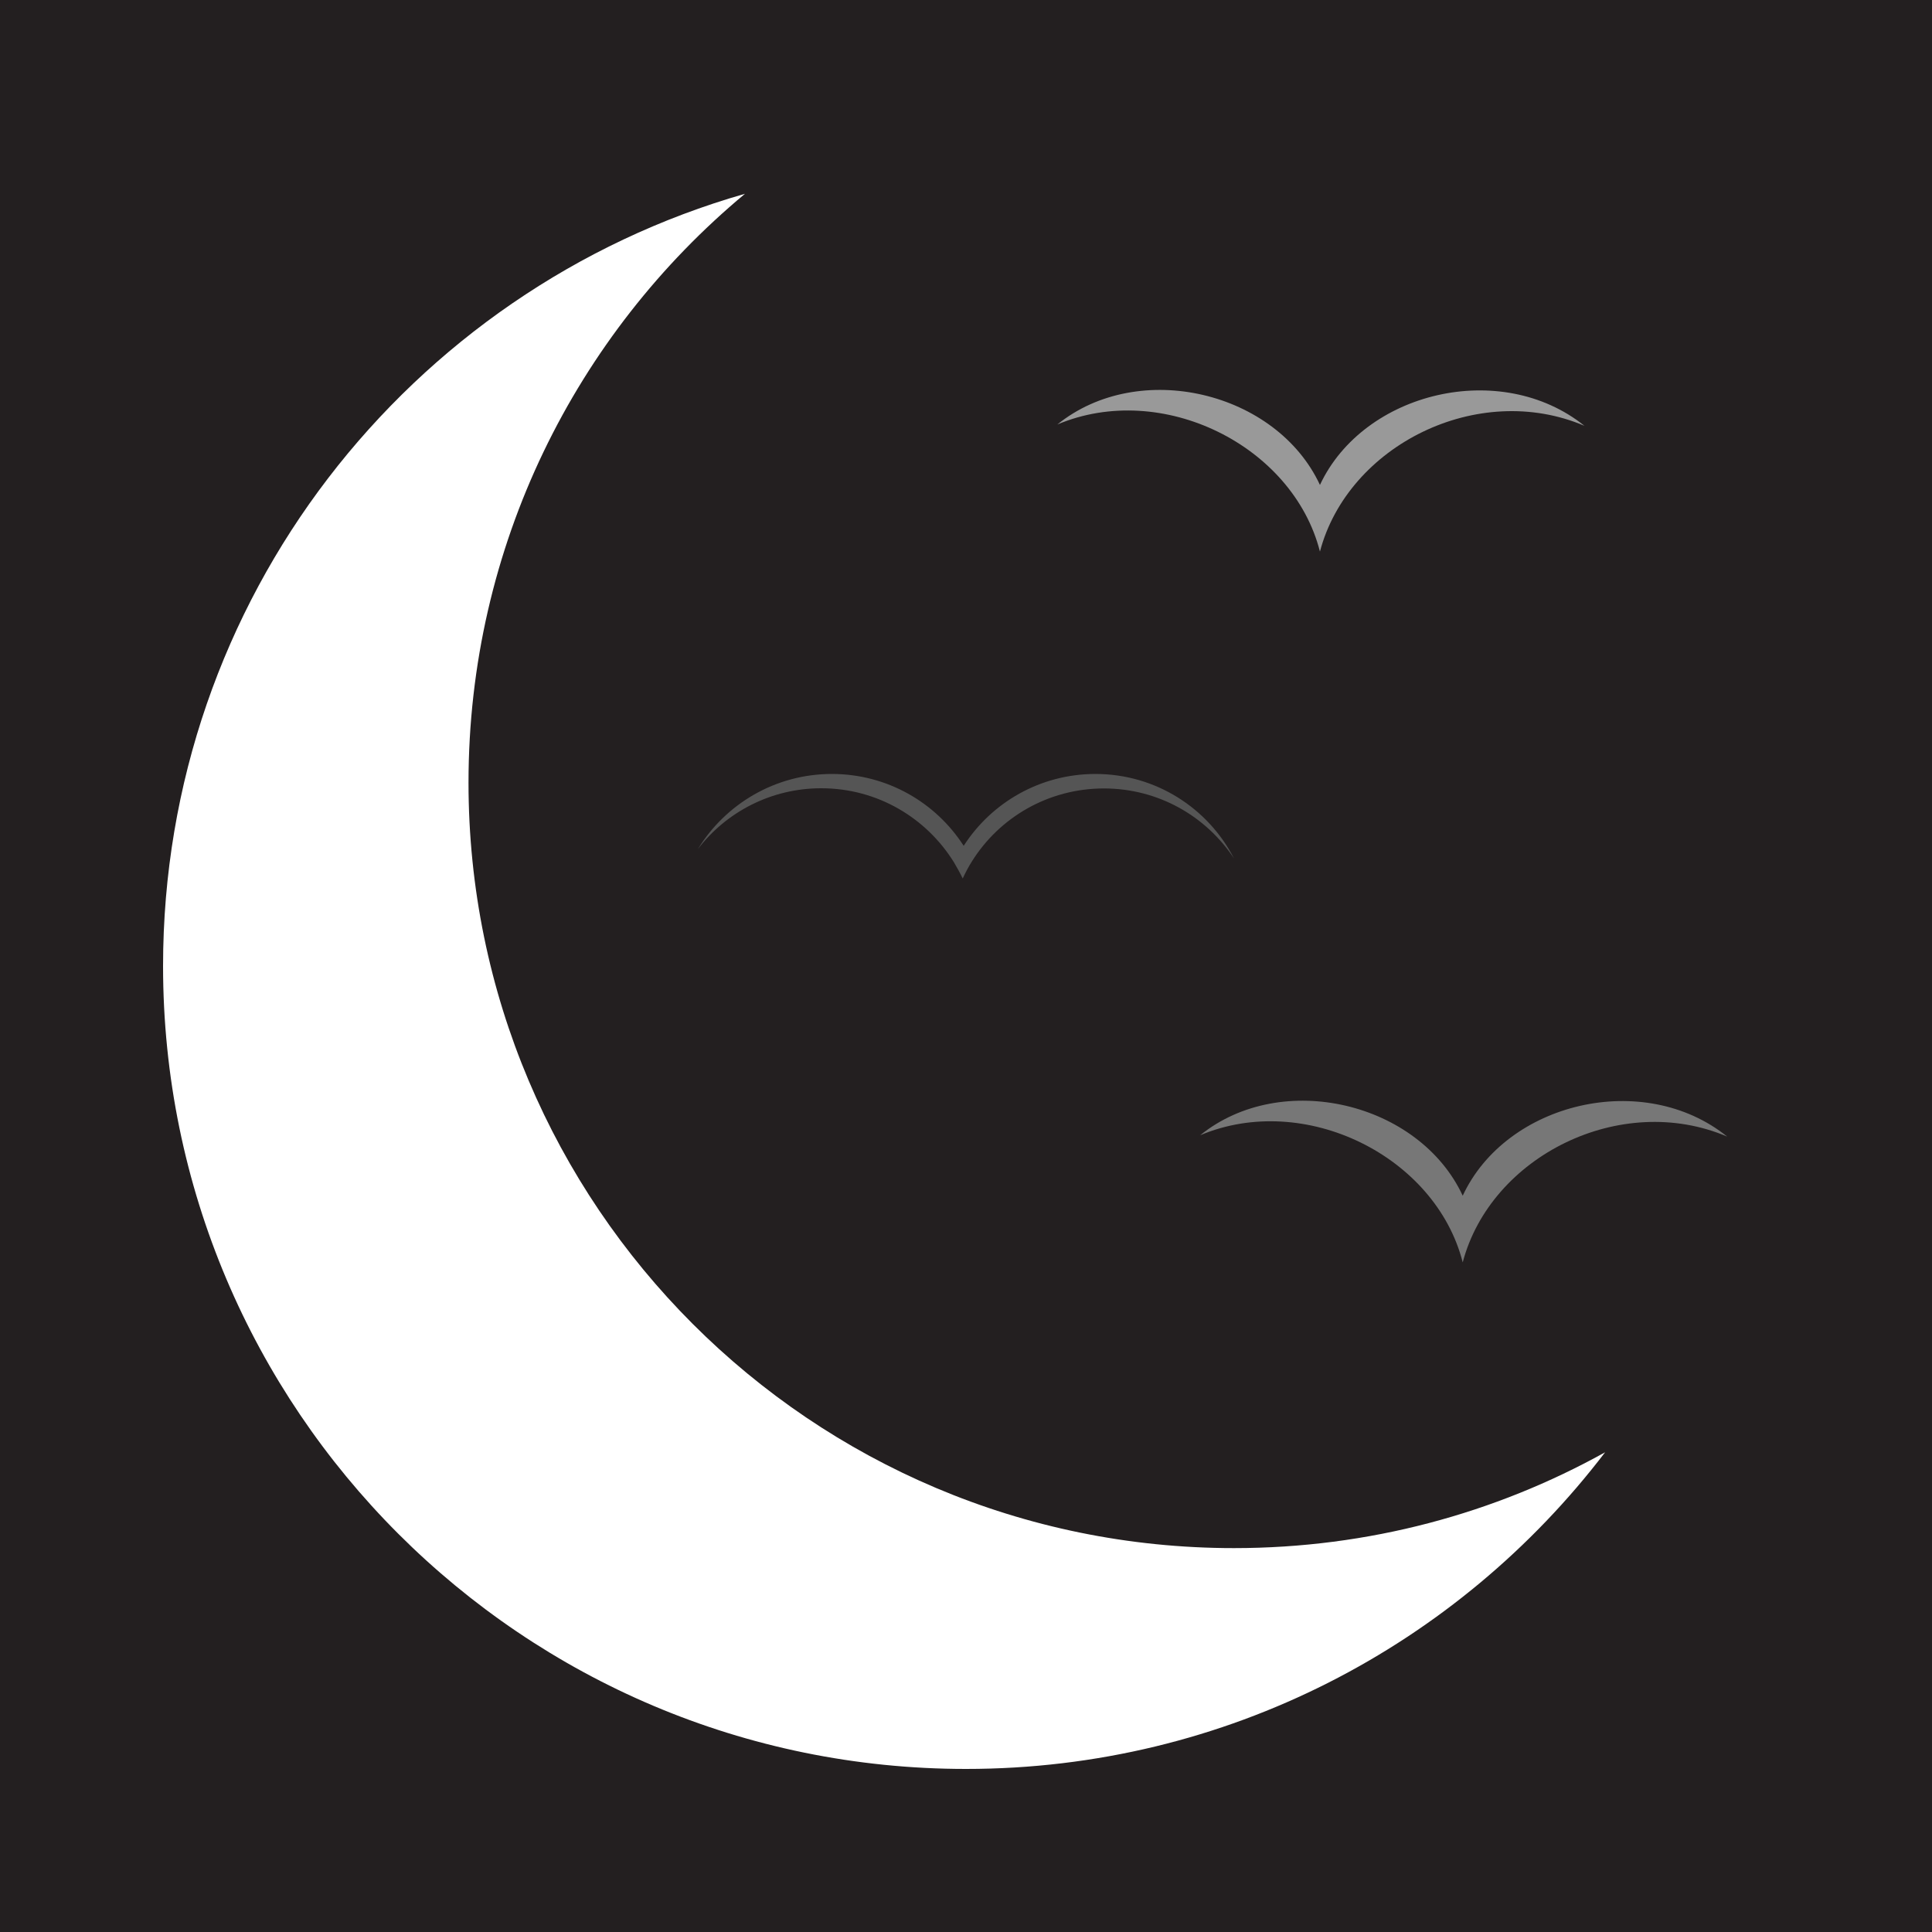 <svg xmlns="http://www.w3.org/2000/svg" viewBox="0 0 1000 1000" style="enable-background:new 0 0 1000 1000" xml:space="preserve"><path style="fill:#231f20" d="M0 0h1000v1000H0z"/><path d="M757.1 618.9c-22.5-48.4-93.7-65.4-135.9-31.3 54.1-22.8 121.9 10.8 135.9 65.8 14.5-55 81.8-88.6 136.9-65.1-43.2-34.8-114.4-17.8-136.9 30.6z" style="fill:#777"/><path d="M567 400.6c-28.6 0-53.8 14.8-68.2 37.2-14.4-22.4-39.6-37.2-68.2-37.2-29.4 0-55.1 15.6-69.4 38.9 14.7-19.2 37.9-31.5 63.9-31.5 29.1 0 54.5 15.4 68.7 38.4 1.6 2.7 3.1 5.4 4.5 8.3 1.4-3 3-6.1 4.8-8.9 14.2-22.7 39.5-37.7 68.3-37.7 28.1 0 52.8 14.3 67.3 36.2-13.3-25.9-40.4-43.7-71.7-43.7z" style="fill:#555"/><path d="M683.2 251c-22.5-48.4-93.7-65.4-135.9-31.3 54.1-22.8 121.9 10.8 135.9 65.8 14.5-55 81.8-88.6 136.9-65.1-43.2-34.7-114.3-17.7-136.9 30.6z" style="fill:#999"/><path d="M638.7 801.3c-218.8 0-396.2-177.4-396.2-396.2 0-122.6 55.7-232.1 143.1-304.8C211.7 150 84.4 310.1 84.4 500c0 229.5 186.1 415.6 415.6 415.6 134.9 0 254.8-64.3 330.8-163.9-56.9 31.6-122.4 49.6-192.1 49.6z" style="fill:#fff"/></svg>
